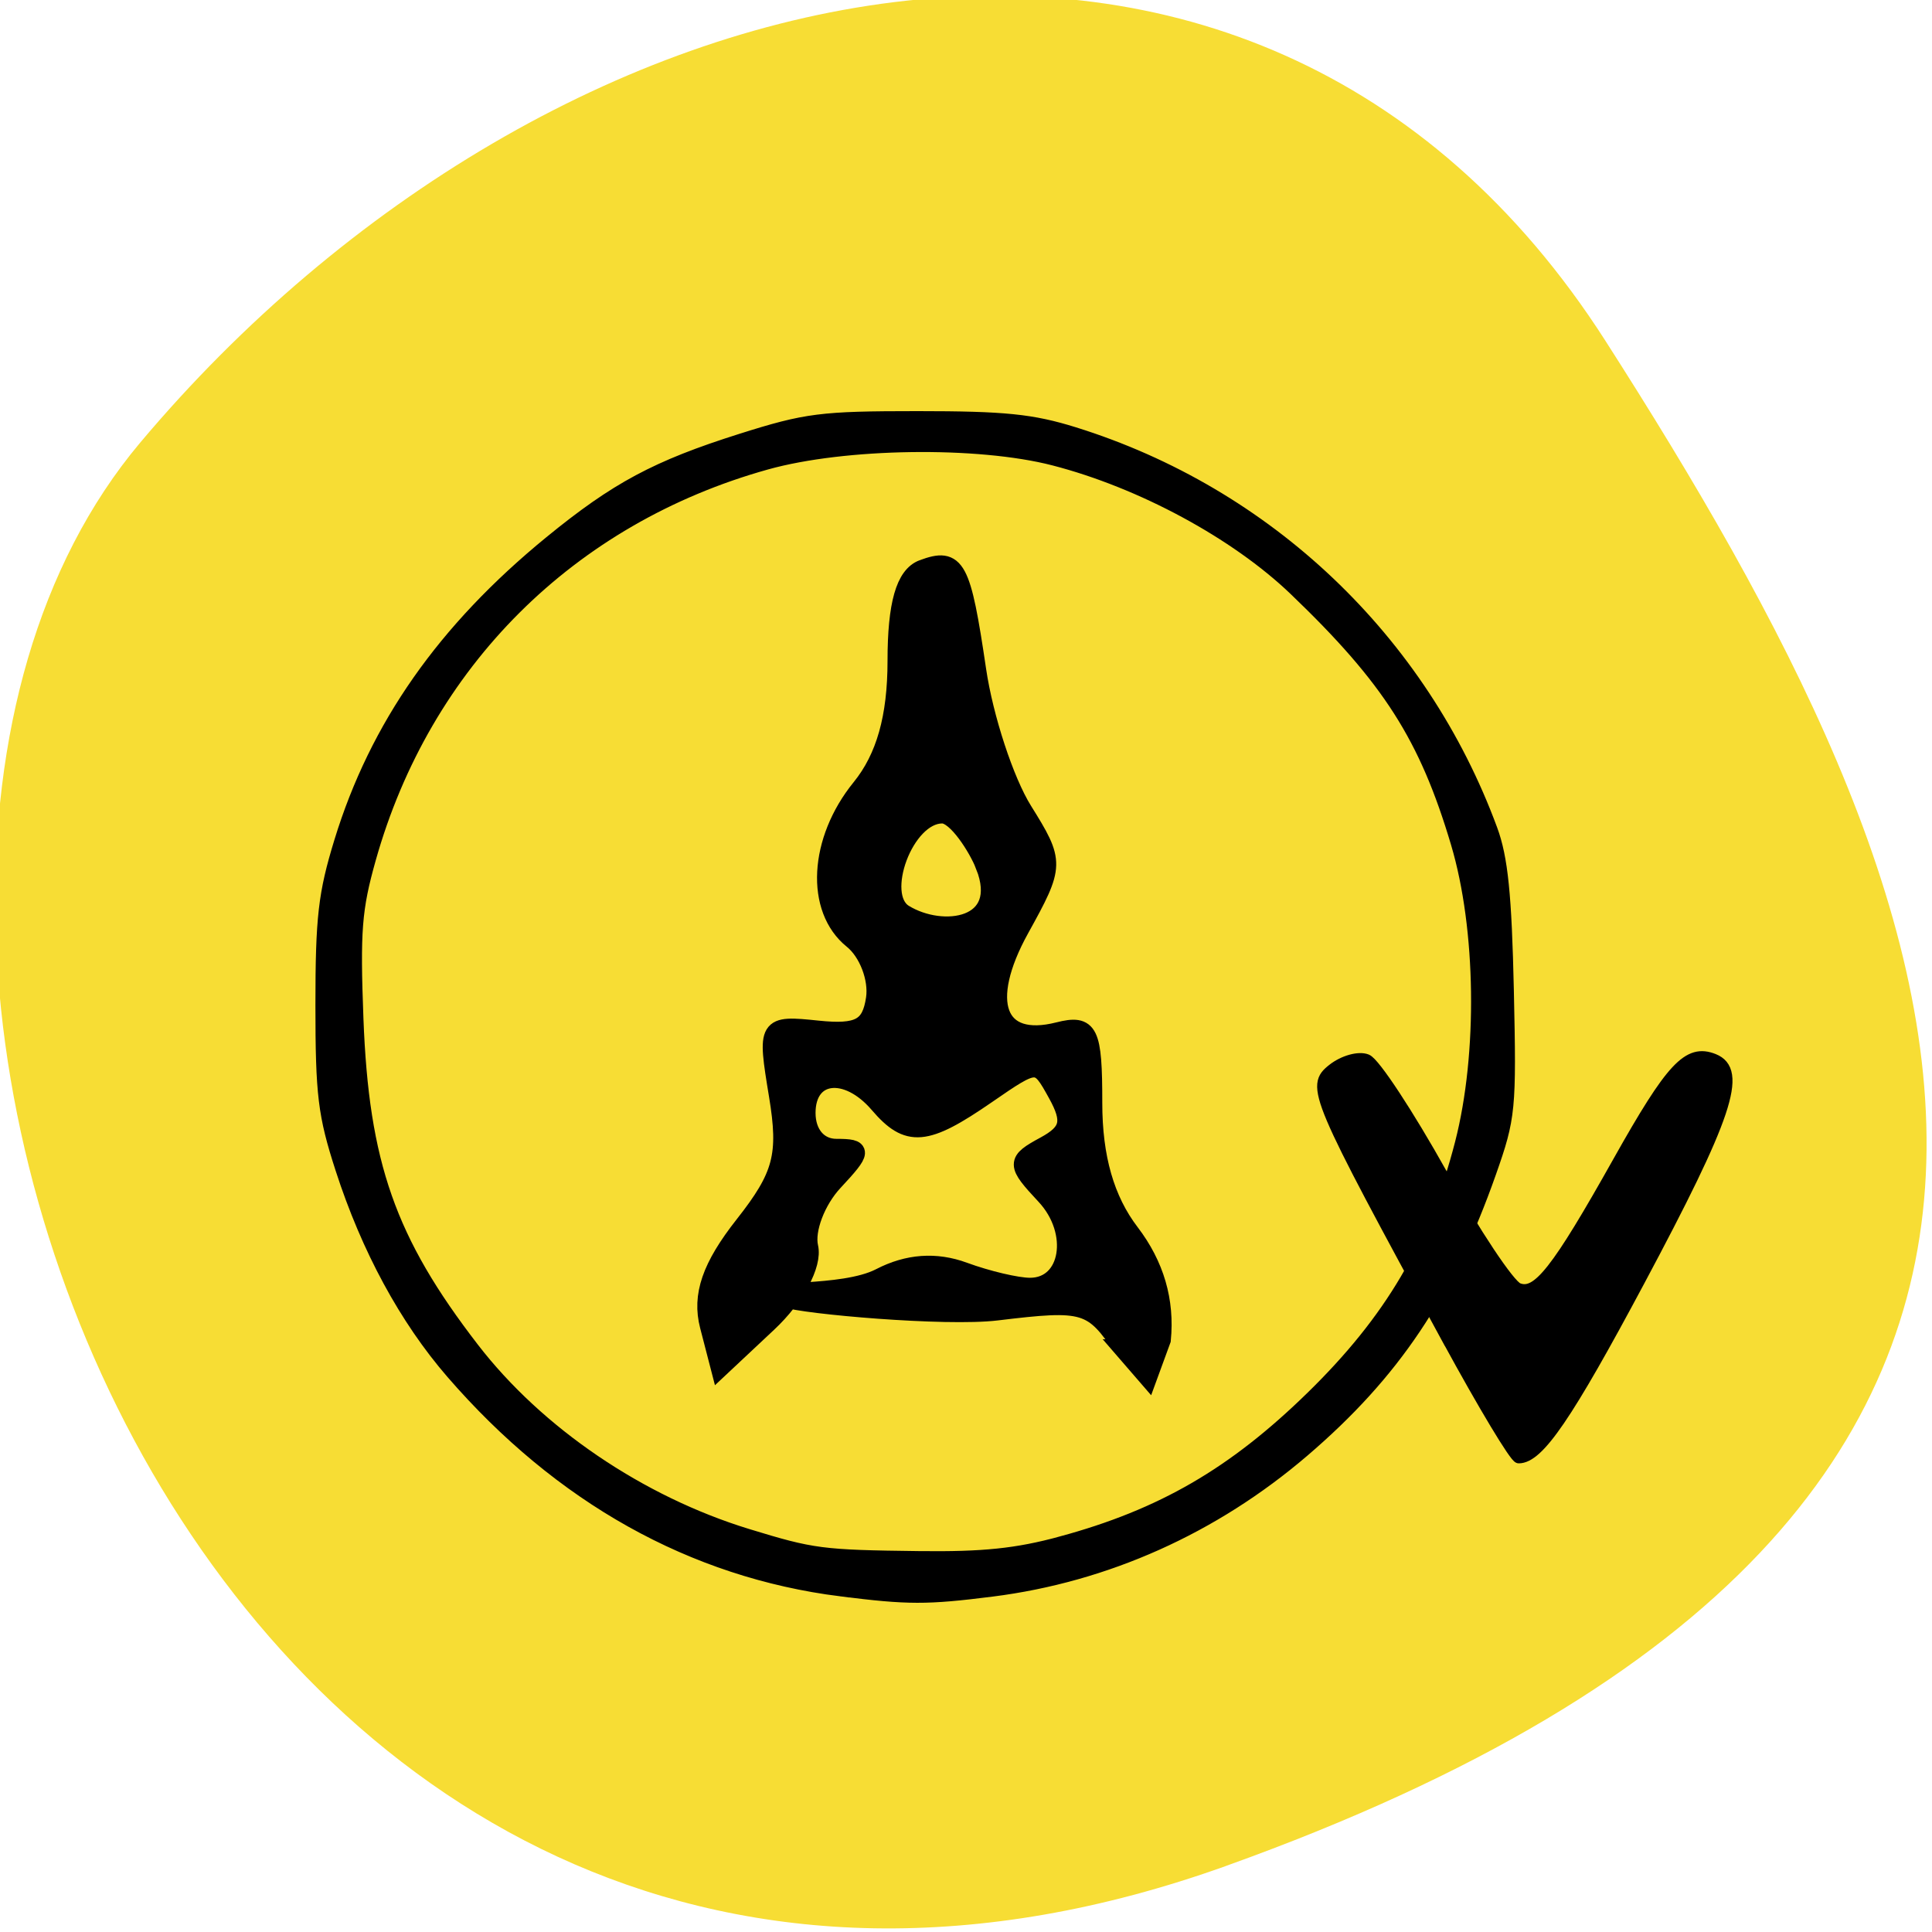 <svg xmlns="http://www.w3.org/2000/svg" viewBox="0 0 256 256"><defs><clipPath><path d="M 0,64 H64 V128 H0 z"/></clipPath></defs><g fill="#f7dd34" color="#000"><path d="m -1360.14 1641.33 c 46.11 -98.28 -119.59 -146.07 -181.85 -106.06 -62.25 40.01 -83.52 108.58 -13.01 143.08 70.51 34.501 148.75 61.26 194.86 -37.03 z" transform="matrix(0 1.037 1.357 0 -2064.79 1657.7)"/></g><g transform="translate(31.965 291.45)" stroke="#000"><path d="m 116.87 -112.64 c -4.141 -6.162 -5.03 -6.428 -16.735 -5.01 -6.799 0.823 -25.68 -0.851 -28.06 -1.735 -3.951 -1.469 7.524 -0.23 12.57 -2.846 3.671 -1.904 7.397 -2.172 11.12 -0.801 3.079 1.134 7.02 2.063 8.752 2.063 5.261 0 6.458 -7.24 1.987 -12.03 -3.948 -4.227 -3.95 -4.574 -0.042 -6.693 3.262 -1.769 3.598 -3.185 1.609 -6.786 -2.499 -4.524 -2.553 -4.524 -9.288 0.123 -8.091 5.583 -10.446 5.783 -14.353 1.222 -4.207 -4.911 -9.499 -4.27 -9.499 1.151 0 2.748 1.583 4.602 3.93 4.602 3.556 0 3.528 0.431 -0.297 4.527 -2.325 2.49 -3.802 6.373 -3.282 8.629 0.54 2.341 -1.807 6.683 -5.465 10.112 l -6.41 6.01 l -1.466 -5.66 c -1.049 -4.049 0.266 -7.86 4.619 -13.391 5.124 -6.51 5.839 -9.22 4.527 -17.17 -1.539 -9.328 -1.478 -9.43 5.299 -8.727 5.435 0.564 7 -0.284 7.565 -4.092 0.39 -2.642 -0.946 -6.134 -2.968 -7.76 -5.083 -4.088 -4.599 -13.187 1.073 -20.17 3.238 -3.989 4.75 -9.335 4.75 -16.8 0 -7.504 1.097 -11.357 3.486 -12.245 4.504 -1.675 5.208 -0.368 7.249 13.46 0.934 6.328 3.678 14.685 6.098 18.57 4.307 6.916 4.299 7.247 -0.397 15.736 -5.366 9.701 -3.176 15.59 5.02 13.512 4.14 -1.049 4.662 0.018 4.662 9.535 0 7.236 1.6 12.814 4.927 17.17 3.279 4.297 4.669 9.06 4.156 14.229 l -1.854 5.064 l -3.289 -3.8 z m -18.397 -64.1 c -0.928 -2.355 -3.706 -6.768 -5.588 -6.768 -4.958 0 -8.869 10.73 -5.04 13.08 5.083 3.12 13.874 1.931 10.625 -6.314 z" stroke-width="2.338"/><path d="m 159.87 -113.88 c -17.691 -32.531 -18.16 -33.63 -15.243 -35.919 1.42 -1.115 3.45 -1.681 4.511 -1.257 1.061 0.423 5.536 7.228 9.945 15.12 4.409 7.894 8.957 14.727 10.11 15.186 2.527 1.01 5.071 -2.216 13.275 -16.83 7.03 -12.514 9.248 -14.893 12.647 -13.537 3.84 1.532 1.821 7.568 -9.834 29.396 -9.564 17.911 -13.351 23.46 -16.01 23.46 -0.494 0 -4.721 -7.03 -9.393 -15.621 z" stroke-width="1.425"/><path d="m 79.43 -80.42 c -19.788 -2.505 -37.36 -12.323 -51.722 -28.898 c -6.213 -7.17 -11.28 -16.516 -14.723 -27.16 -2.328 -7.194 -2.655 -9.876 -2.655 -21.811 0 -11.611 0.367 -14.805 2.502 -21.76 4.722 -15.383 13.708 -28.21 27.897 -39.815 8.773 -7.176 14.155 -10.06 25.439 -13.626 8.641 -2.731 10.62 -2.983 23.453 -2.983 11.536 0 15.218 0.375 20.814 2.117 25.704 8.01 46.2 27.474 55.51 52.723 1.403 3.804 1.905 8.737 2.185 21.443 0.348 15.791 0.246 16.835 -2.349 24.21 -5.665 16.1 -12.791 26.724 -24.845 37.04 -11.954 10.234 -26.25 16.633 -41.44 18.553 -8.664 1.095 -11.157 1.09 -20.07 -0.038 z m 29.13 -6.947 c 13.282 -3.601 22.721 -9.07 33.03 -19.13 10.477 -10.224 16.269 -20.07 19.74 -33.546 3.03 -11.774 2.807 -28.319 -0.537 -39.574 -4.17 -14.03 -9.02 -21.626 -21.4 -33.489 -7.768 -7.445 -20.238 -14.179 -31.781 -17.16 -10.01 -2.586 -27.656 -2.335 -37.953 0.542 -25.883 7.229 -45.07 26.358 -52.33 52.18 -1.855 6.594 -2.077 9.437 -1.638 21.04 0.725 19.19 4.26 29.26 15.271 43.535 8.575 11.12 22.03 20.258 36.21 24.603 8.624 2.643 9.74 2.788 22.647 2.945 8.482 0.103 12.88 -0.353 18.746 -1.943 z"/></g></svg>